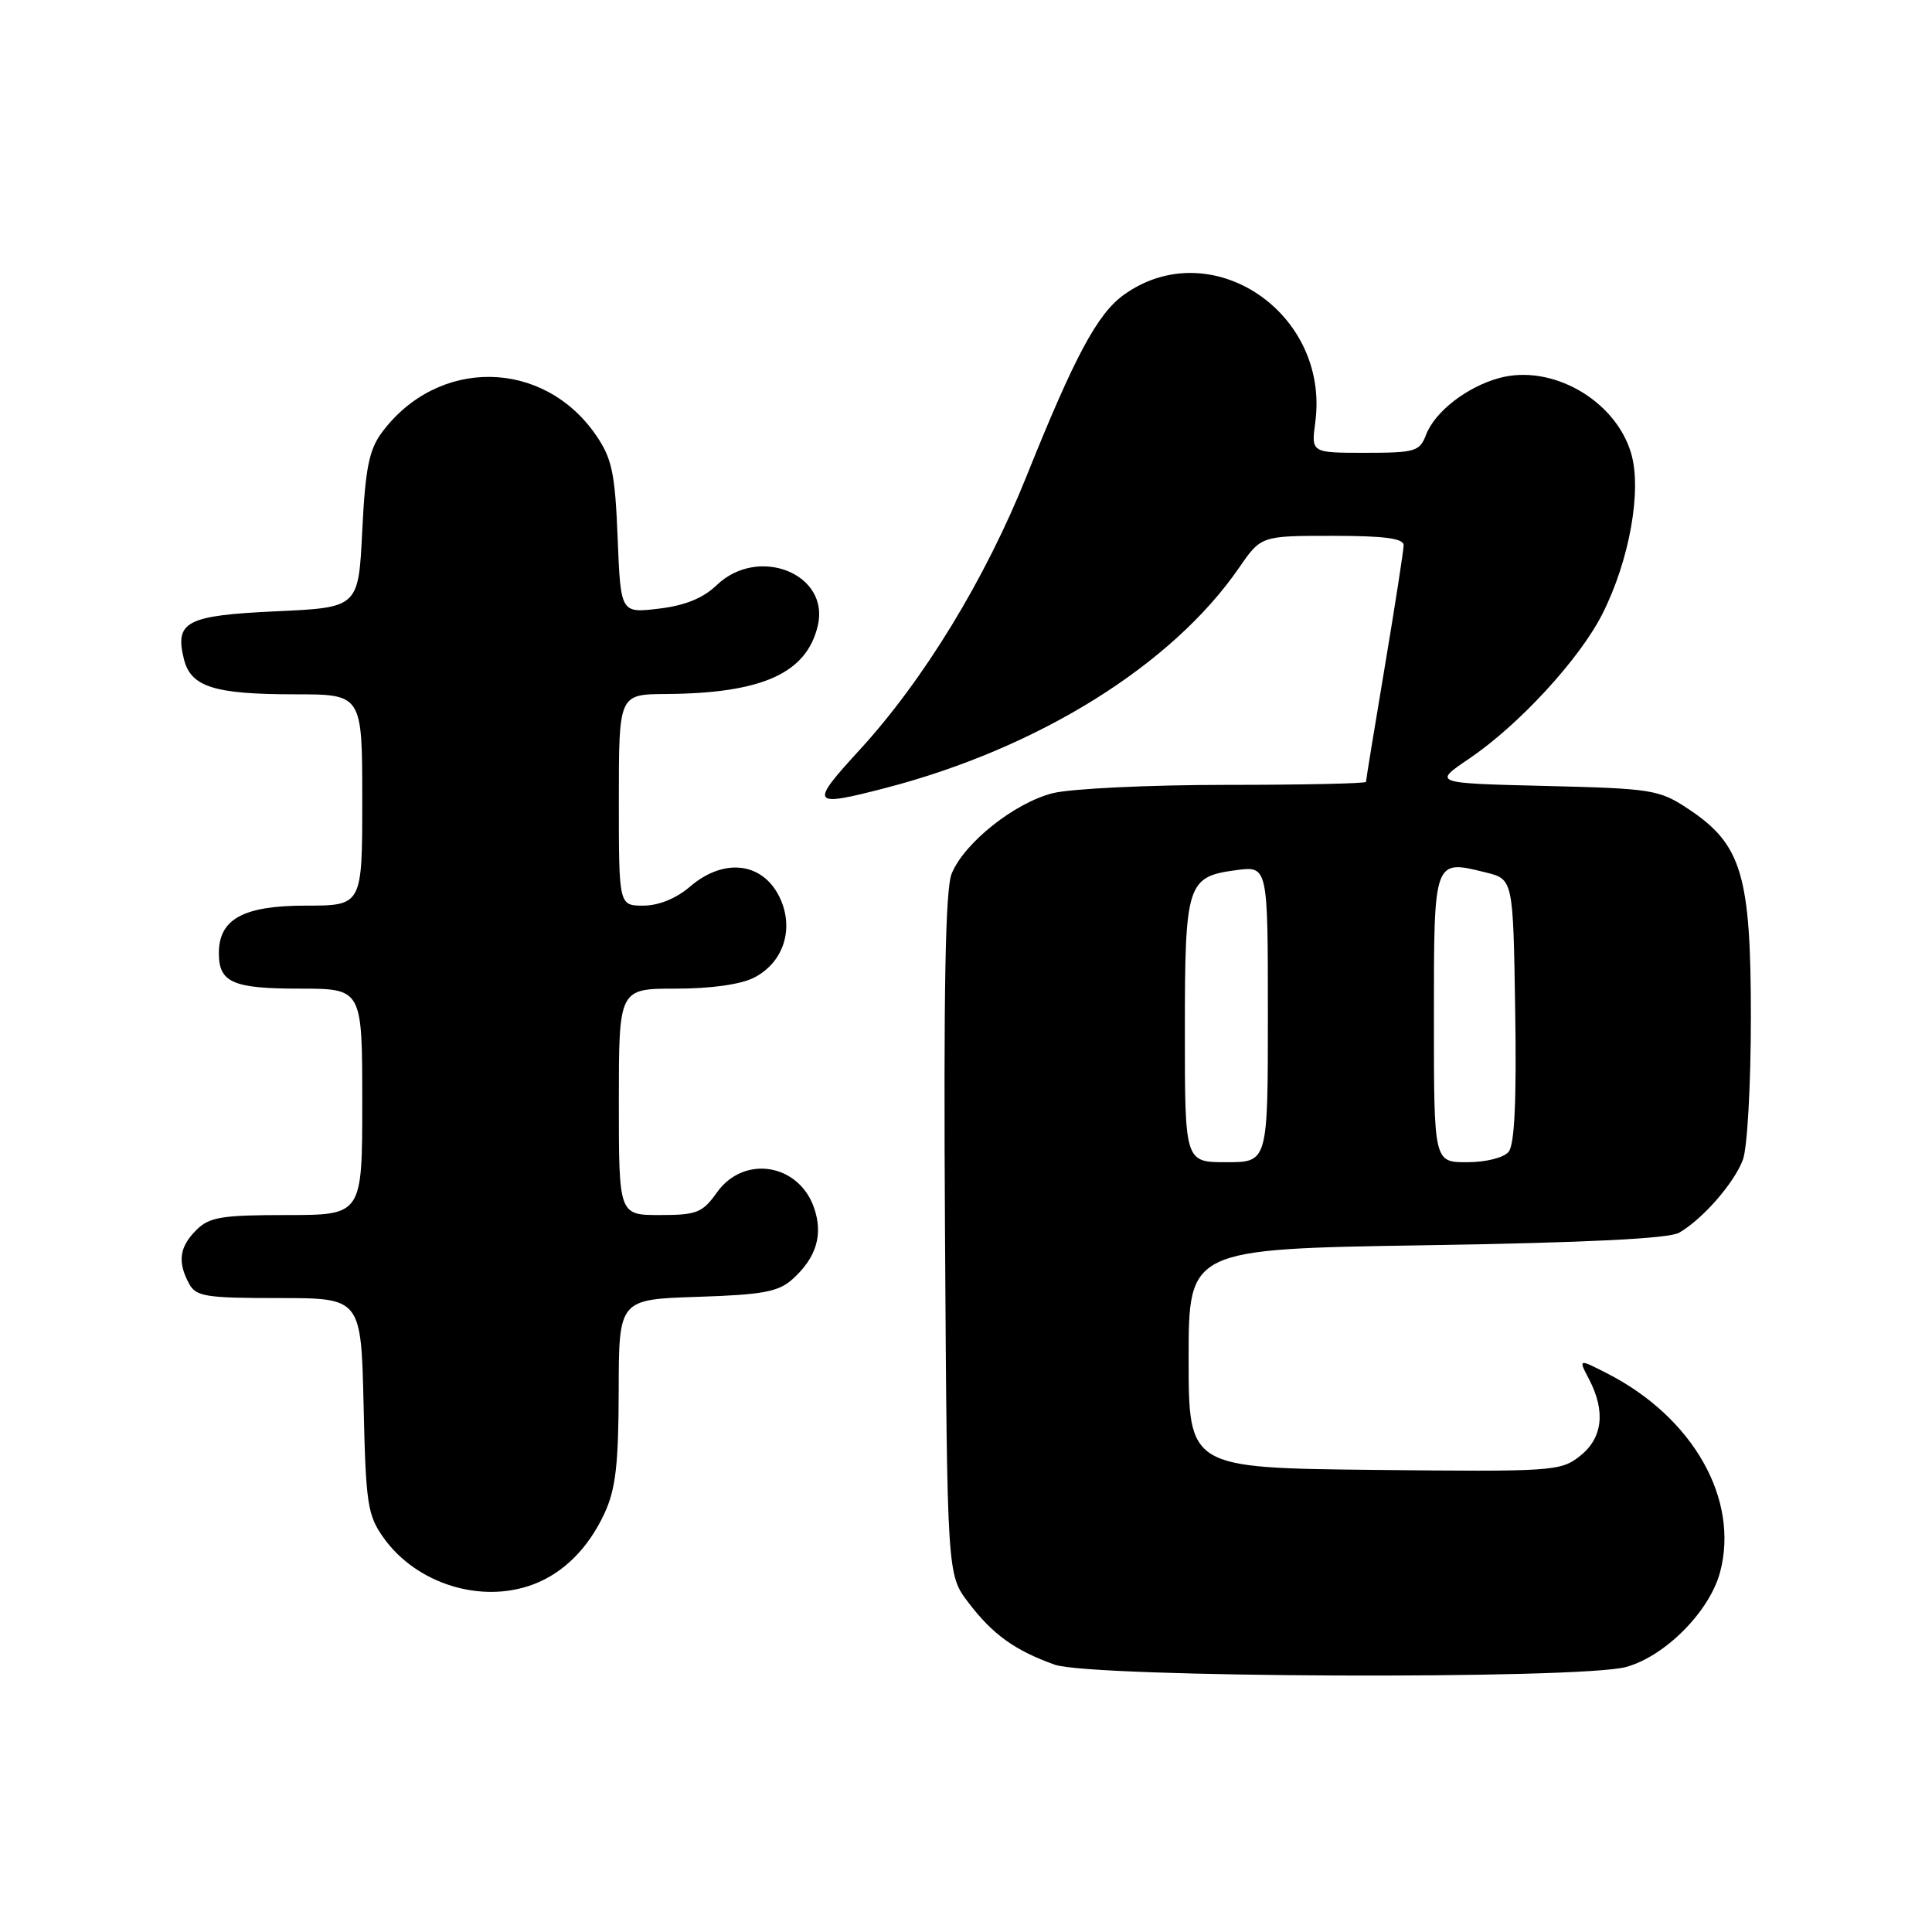 <?xml version="1.0" encoding="UTF-8" standalone="no"?>
<!DOCTYPE svg PUBLIC "-//W3C//DTD SVG 1.1//EN" "http://www.w3.org/Graphics/SVG/1.1/DTD/svg11.dtd" >
<svg xmlns="http://www.w3.org/2000/svg" xmlns:xlink="http://www.w3.org/1999/xlink" version="1.1" viewBox="0 0 256 256">
 <g >
 <path fill="currentColor"
d=" M 215.48 220.88 C 220.65 219.45 226.51 213.54 227.91 208.35 C 230.51 198.66 224.34 187.79 212.93 181.97 C 209.13 180.03 209.13 180.03 210.56 182.76 C 212.78 187.02 212.36 190.57 209.34 192.94 C 206.79 194.95 205.74 195.02 182.09 194.77 C 157.50 194.50 157.50 194.50 157.50 180.00 C 157.50 165.50 157.50 165.50 189.00 165.00 C 210.29 164.66 221.15 164.12 222.50 163.34 C 225.63 161.52 229.77 156.78 230.94 153.68 C 231.53 152.12 232.00 143.71 232.00 134.75 C 232.00 115.93 230.78 111.87 223.71 107.19 C 219.85 104.63 218.94 104.49 204.75 104.14 C 189.86 103.78 189.86 103.78 194.68 100.52 C 201.25 96.07 209.27 87.37 212.31 81.38 C 215.92 74.25 217.59 64.91 216.12 60.02 C 214.01 52.97 205.55 48.18 198.62 50.10 C 194.34 51.28 190.11 54.57 188.95 57.63 C 188.12 59.82 187.50 60.00 180.89 60.00 C 173.74 60.00 173.74 60.00 174.28 55.96 C 176.23 41.39 160.46 30.84 148.96 39.03 C 145.43 41.54 142.42 47.15 136.02 63.10 C 130.55 76.74 122.42 90.07 113.92 99.35 C 107.22 106.65 107.43 106.98 117.23 104.44 C 137.55 99.18 155.27 88.15 164.17 75.25 C 167.10 71.00 167.10 71.00 176.55 71.00 C 183.45 71.00 186.00 71.34 185.99 72.25 C 185.98 72.94 184.86 80.18 183.49 88.35 C 182.12 96.51 181.00 103.38 181.00 103.60 C 181.00 103.82 172.65 104.00 162.44 104.00 C 152.22 104.00 141.92 104.50 139.50 105.10 C 134.44 106.38 127.80 111.65 126.11 115.74 C 125.26 117.78 125.02 130.96 125.22 163.61 C 125.50 208.66 125.50 208.66 128.32 212.35 C 131.55 216.59 134.47 218.69 139.76 220.58 C 144.62 222.31 209.39 222.57 215.48 220.88 Z  M 70.68 209.93 C 74.69 208.42 77.97 205.13 80.11 200.50 C 81.58 197.32 81.96 194.02 81.98 184.34 C 82.00 172.18 82.00 172.18 92.40 171.84 C 101.09 171.56 103.16 171.17 105.01 169.50 C 108.19 166.63 109.10 163.59 107.86 160.02 C 105.81 154.15 98.55 153.01 95.00 158.00 C 93.08 160.70 92.33 161.00 87.43 161.00 C 82.00 161.00 82.00 161.00 82.00 146.00 C 82.00 131.00 82.00 131.00 89.55 131.00 C 94.24 131.00 98.18 130.44 99.94 129.53 C 103.70 127.59 105.18 123.34 103.50 119.33 C 101.38 114.30 96.07 113.49 91.41 117.50 C 89.60 119.05 87.27 120.00 85.25 120.00 C 82.00 120.00 82.00 120.00 82.00 106.00 C 82.00 92.00 82.00 92.00 88.25 91.96 C 101.01 91.87 106.90 89.21 108.37 82.87 C 109.95 76.02 100.48 72.25 94.97 77.53 C 93.16 79.27 90.76 80.24 87.29 80.65 C 82.24 81.25 82.24 81.25 81.84 71.26 C 81.50 62.68 81.09 60.76 78.99 57.69 C 72.01 47.51 58.00 47.33 50.59 57.32 C 48.90 59.61 48.41 62.07 48.00 70.32 C 47.50 80.50 47.50 80.50 36.61 81.00 C 24.67 81.55 23.12 82.35 24.38 87.38 C 25.30 91.02 28.40 92.00 39.07 92.00 C 48.00 92.00 48.00 92.00 48.00 106.00 C 48.00 120.00 48.00 120.00 40.50 120.00 C 32.24 120.00 29.00 121.78 29.00 126.30 C 29.00 130.19 30.84 131.00 39.70 131.00 C 48.00 131.00 48.00 131.00 48.00 146.00 C 48.00 161.00 48.00 161.00 38.00 161.00 C 29.33 161.00 27.73 161.27 26.00 163.00 C 23.77 165.23 23.50 167.20 25.04 170.07 C 25.96 171.80 27.22 172.00 36.96 172.00 C 47.85 172.00 47.85 172.00 48.18 186.25 C 48.47 199.29 48.70 200.78 50.83 203.77 C 55.19 209.88 63.78 212.55 70.68 209.93 Z  M 157.00 136.69 C 157.00 117.06 157.28 116.17 163.79 115.30 C 168.00 114.74 168.00 114.74 168.00 134.37 C 168.00 154.00 168.00 154.00 162.50 154.00 C 157.00 154.00 157.00 154.00 157.00 136.69 Z  M 190.00 134.97 C 190.00 113.73 189.94 113.89 196.86 115.60 C 200.50 116.50 200.50 116.50 200.77 133.87 C 200.96 145.83 200.69 151.67 199.90 152.62 C 199.25 153.41 196.88 154.00 194.38 154.00 C 190.00 154.00 190.00 154.00 190.00 134.97 Z "/>
</g>
</svg>